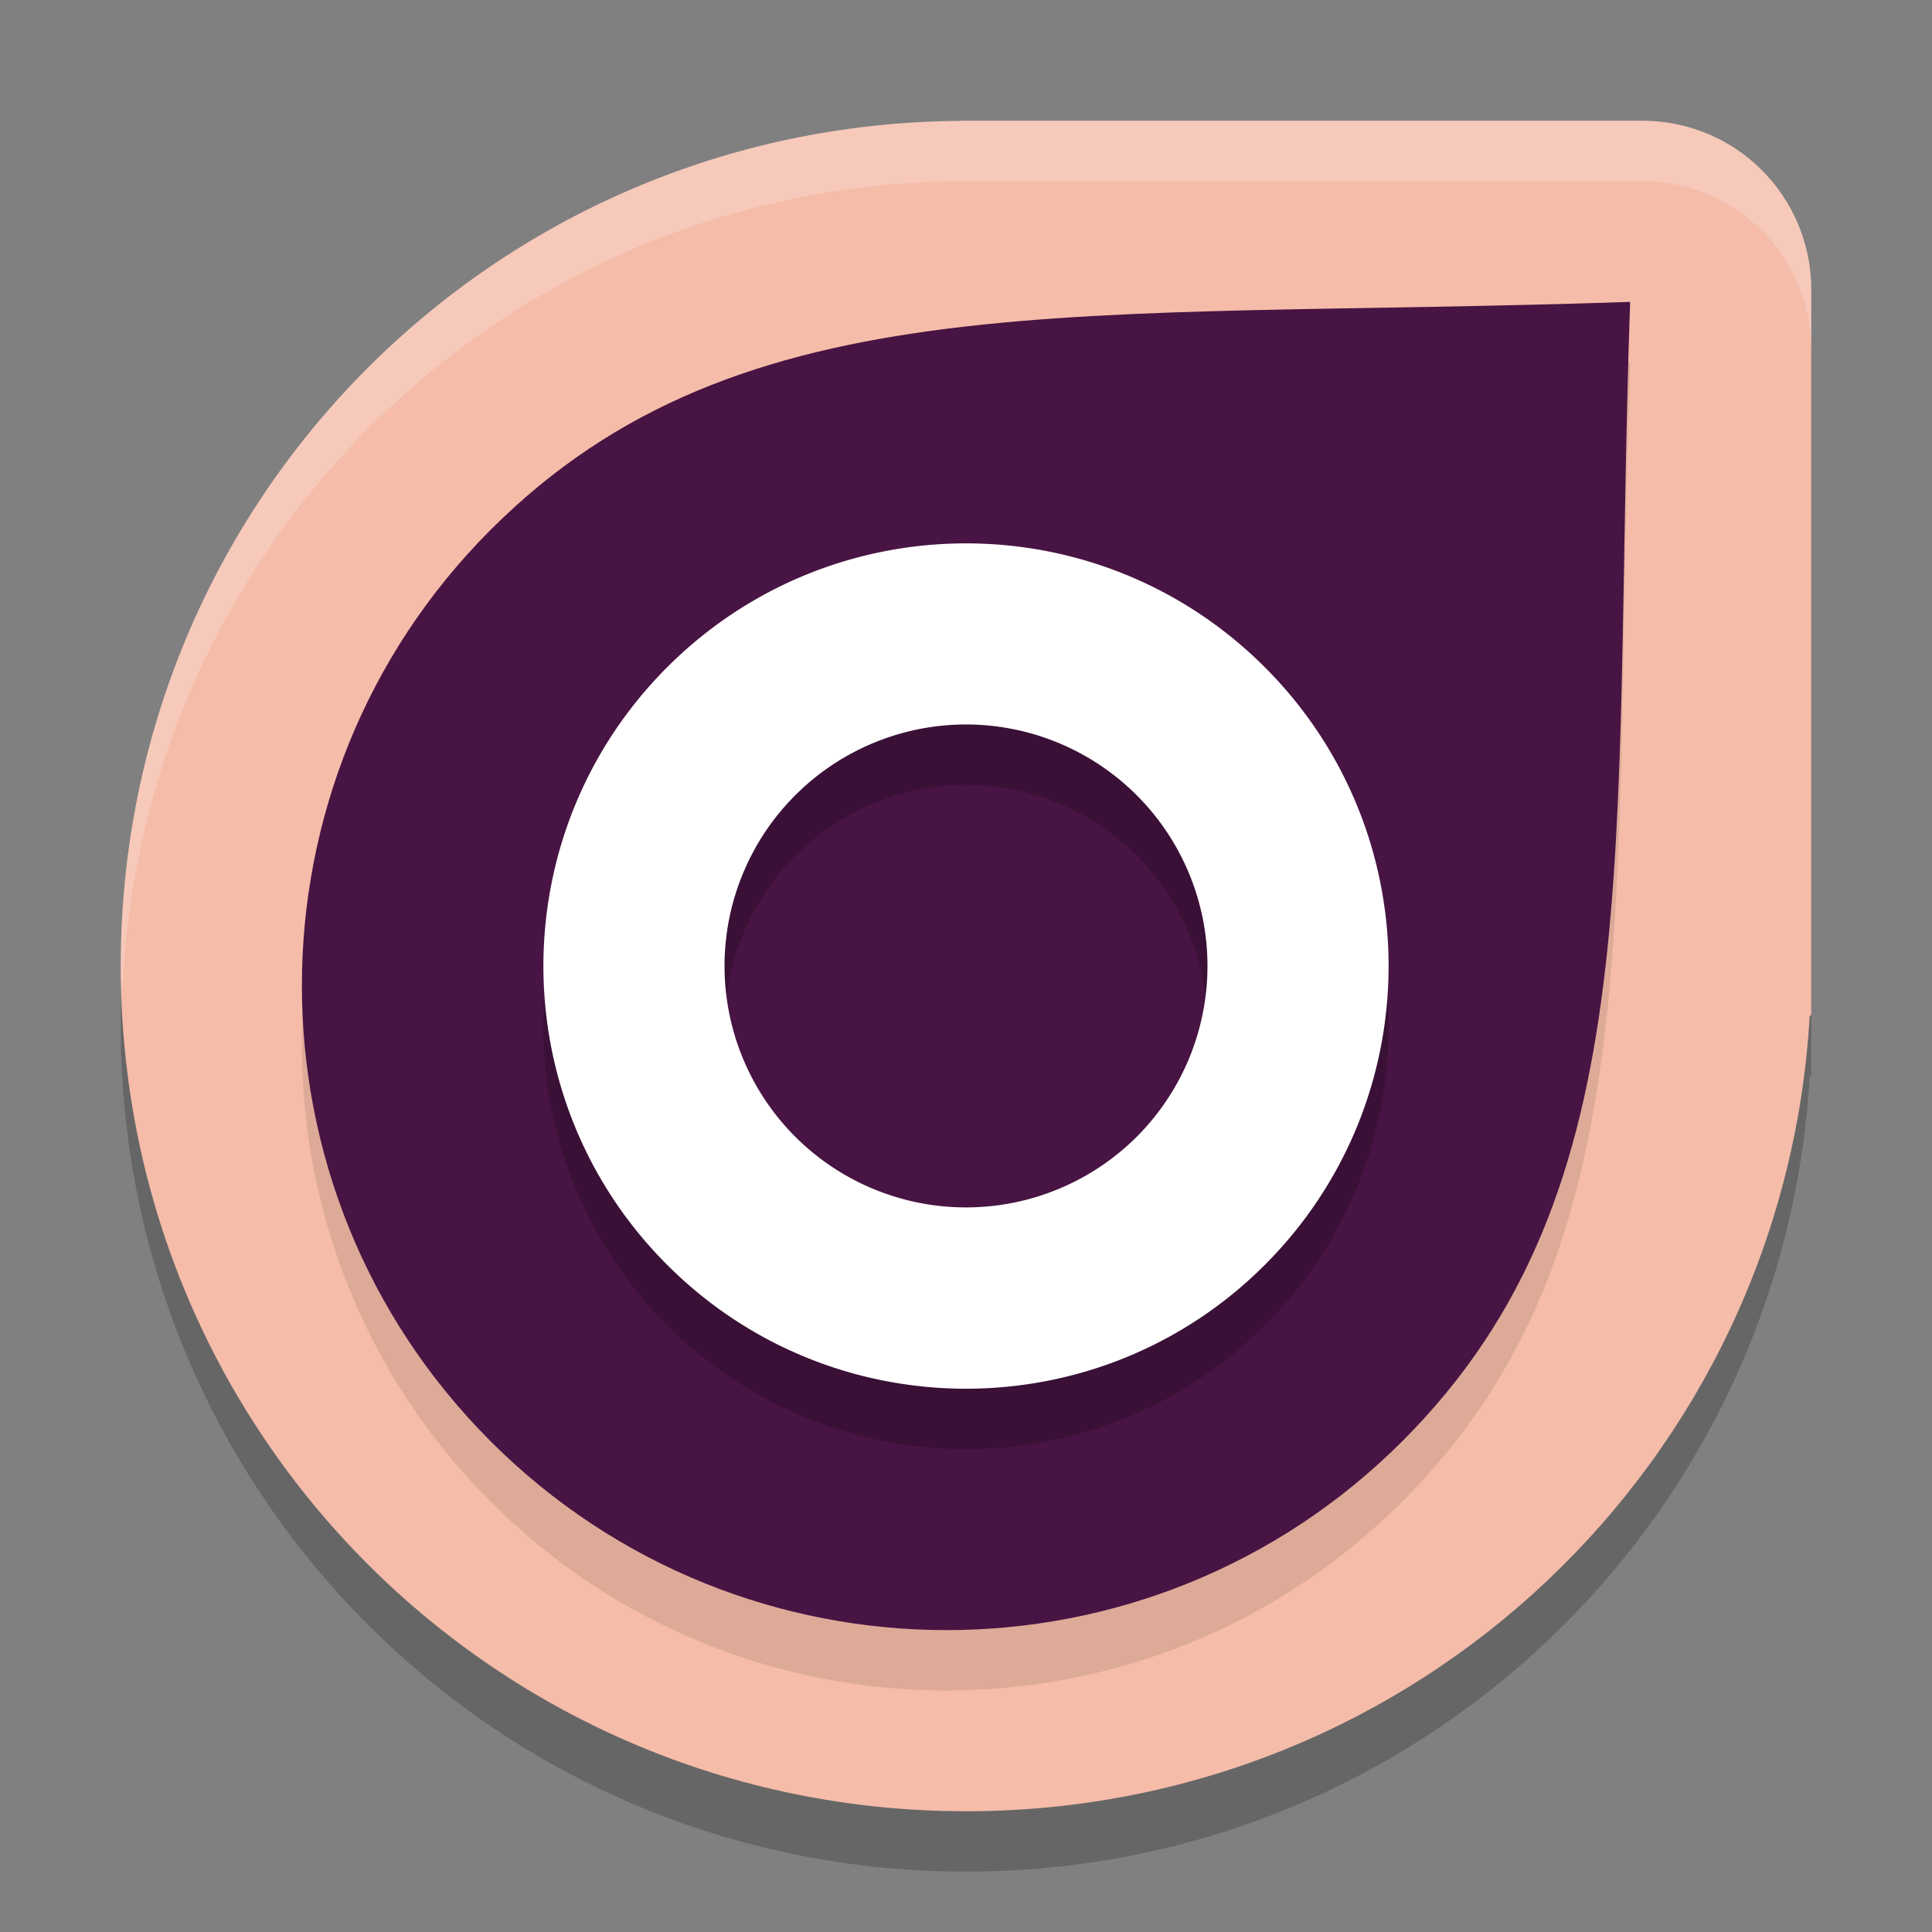 <svg xmlns="http://www.w3.org/2000/svg" width="32" height="32" version="1">
 <rect width="100%" height="100%" fill="#808080" stroke="none"/>
 <path style="opacity:0.2" d="M 15.892,3 15.891,3.003 C 8.186,3.062 2,9.28 2,17 2,24.756 8.244,31 16,31 23.476,31 29.546,25.198 29.974,17.832 L 30,17.808 V 5.8 C 30,4.249 28.751,3 27.2,3 H 15.892 Z"/>
 <path style="fill:#f5bca9" d="M 15.892,2 15.891,2.003 C 8.186,2.062 2,8.28 2,16 2,23.756 8.244,30 16,30 23.476,30 29.546,24.198 29.974,16.832 L 30,16.808 V 4.8 C 30,3.249 28.751,2 27.2,2 H 15.892 Z"/>
 <path style="opacity:0.1;stroke:#ffffff;stroke-width:0;stroke-linecap:square;stroke-opacity:0" d="M 27,6 C 17.878,6.315 12.296,5.605 8.127,9.775 c -4.169,4.169 -4.169,10.929 0,15.098 4.169,4.169 10.929,4.169 15.098,0 C 27.395,20.704 26.685,15.122 27,6 Z"/>
 <path style="fill:#481443;stroke:#ffffff;stroke-width:0;stroke-linecap:square;stroke-opacity:0" d="M 27,5 C 17.878,5.315 12.296,4.605 8.127,8.775 c -4.169,4.169 -4.169,10.929 0,15.098 4.169,4.169 10.929,4.169 15.098,0 C 27.395,19.704 26.685,14.122 27,5 Z"/>
 <path style="opacity:0.2;stroke:#ffffff;stroke-width:0;stroke-linecap:square;stroke-opacity:0" d="m 16,10 c -1.792,0 -3.582,0.684 -4.949,2.051 -2.734,2.734 -2.734,7.166 0,9.9 2.734,2.734 7.165,2.734 9.898,0 2.734,-2.734 2.734,-7.166 0,-9.9 C 19.582,10.684 17.792,10 16,10 Z m 0.059,3 a 4.001,4 0 0 1 2.77,1.172 4.001,4 0 0 1 0,5.656 4.001,4 0 0 1 -5.656,0 4.001,4 0 0 1 0,-5.656 A 4.001,4 0 0 1 16.059,13 Z"/>
 <path style="fill:#ffffff;stroke:#ffffff;stroke-width:0;stroke-linecap:square;stroke-opacity:0" d="M 16 9 C 14.208 9 12.418 9.684 11.051 11.051 C 8.317 13.785 8.317 18.217 11.051 20.951 C 13.785 23.685 18.215 23.685 20.949 20.951 C 23.683 18.217 23.683 13.785 20.949 11.051 C 19.582 9.684 17.792 9 16 9 z M 16.059 12 A 4.001 4 0 0 1 18.828 13.172 A 4.001 4 0 0 1 18.828 18.828 A 4.001 4 0 0 1 13.172 18.828 A 4.001 4 0 0 1 13.172 13.172 A 4.001 4 0 0 1 16.059 12 z"/>
 <path style="fill:#ffffff;opacity:0.2" d="M 15.893 2 L 15.891 2.002 C 8.186 2.061 2 8.28 2 16 C 2 16.169 2.019 16.334 2.025 16.502 C 2.287 9.017 8.354 3.059 15.891 3.002 L 15.893 3 L 27.199 3 C 28.75 3 30 4.25 30 5.801 L 30 4.801 C 30 3.25 28.75 2 27.199 2 L 15.893 2 z"/>
</svg>
